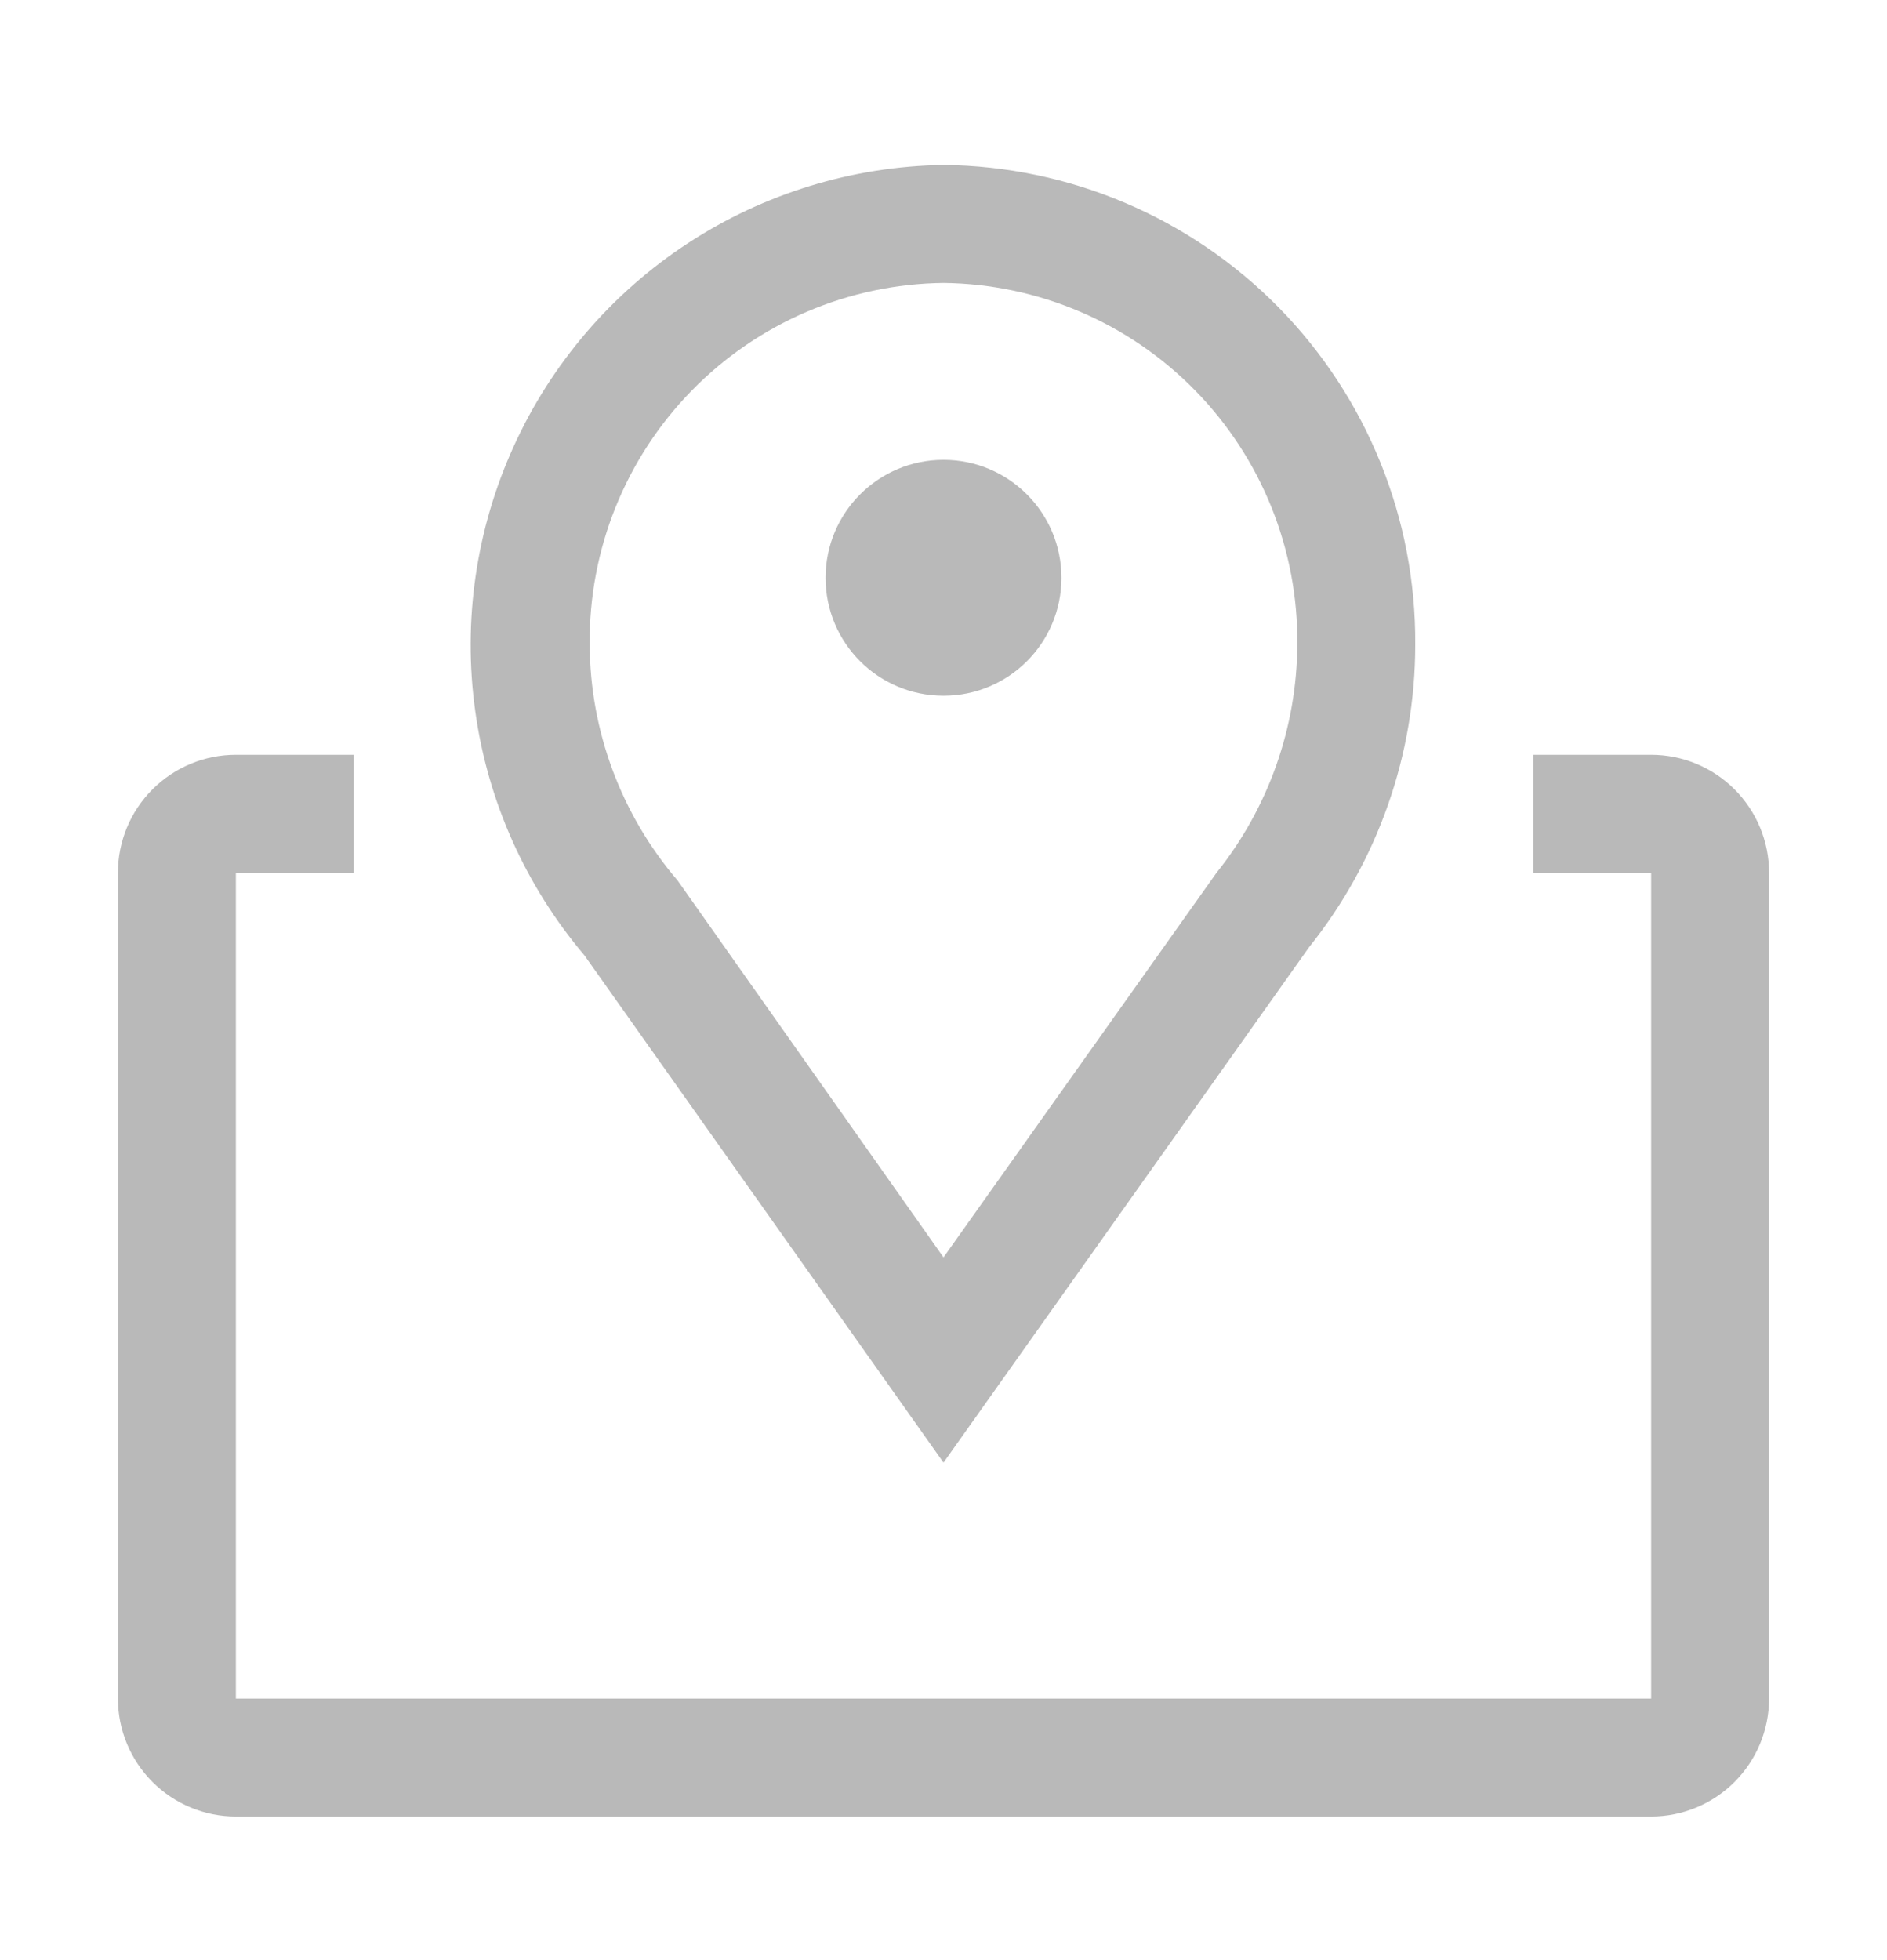 <svg width="26" height="27" viewBox="0 0 26 27" fill="none" xmlns="http://www.w3.org/2000/svg">
<path d="M13 20.147L8.052 13.159C7.242 12.203 6.72 11.037 6.548 9.795C6.375 8.554 6.559 7.289 7.078 6.149C7.596 5.008 8.428 4.038 9.477 3.351C10.525 2.665 11.747 2.291 13 2.272C14.737 2.289 16.396 2.994 17.615 4.232C18.833 5.47 19.511 7.141 19.5 8.878C19.501 10.393 18.985 11.863 18.038 13.046L13 20.147ZM13 3.897C11.693 3.912 10.446 4.445 9.532 5.379C8.618 6.313 8.112 7.571 8.125 8.878C8.13 10.07 8.56 11.222 9.336 12.128L13 17.32L16.762 12.022C17.477 11.129 17.869 10.021 17.875 8.878C17.888 7.571 17.382 6.313 16.468 5.379C15.554 4.445 14.307 3.912 13 3.897Z" fill="#B9B9B9"/>
<path d="M13 9.584C13.898 9.584 14.625 8.857 14.625 7.959C14.625 7.062 13.898 6.334 13 6.334C12.102 6.334 11.375 7.062 11.375 7.959C11.375 8.857 12.102 9.584 13 9.584Z" fill="#B9B9B9"/>
<path d="M22.75 10.397H21.125V12.022H22.75V23.397H3.25V12.022H4.875V10.397H3.25C2.819 10.397 2.406 10.568 2.101 10.873C1.796 11.178 1.625 11.591 1.625 12.022V23.397C1.625 23.828 1.796 24.241 2.101 24.546C2.406 24.851 2.819 25.022 3.25 25.022H22.75C23.181 25.022 23.594 24.851 23.899 24.546C24.204 24.241 24.375 23.828 24.375 23.397V12.022C24.375 11.591 24.204 11.178 23.899 10.873C23.594 10.568 23.181 10.397 22.75 10.397Z" fill="#B9B9B9"/>
</svg>
